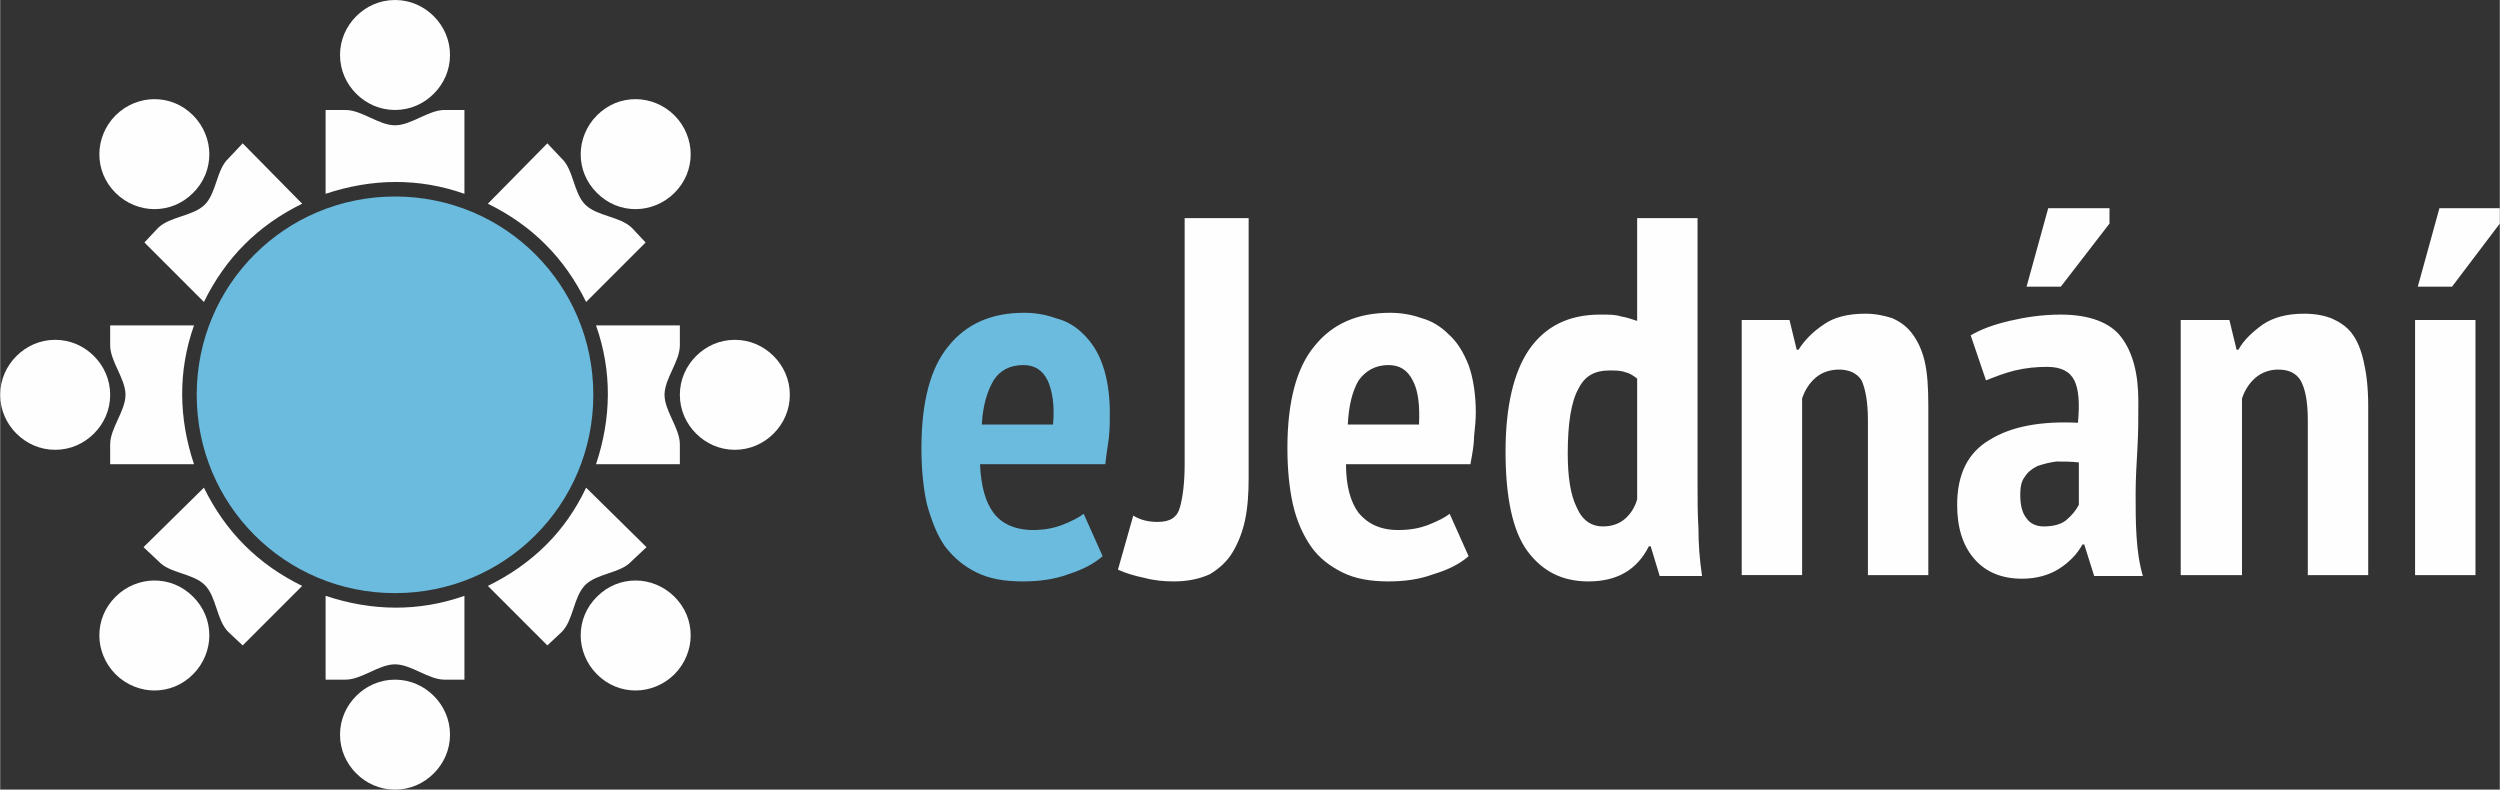 <?xml version="1.0" encoding="UTF-8"?>
<!DOCTYPE svg PUBLIC "-//W3C//DTD SVG 1.1//EN" "http://www.w3.org/Graphics/SVG/1.1/DTD/svg11.dtd">
<!-- Creator: CorelDRAW X8 -->
<svg xmlns="http://www.w3.org/2000/svg" xml:space="preserve" width="139.875mm" height="44.18mm" version="1.1" style="shape-rendering:geometricPrecision; text-rendering:geometricPrecision; image-rendering:optimizeQuality; fill-rule:evenodd; clip-rule:evenodd"
viewBox="0 0 2773 876"
 xmlns:xlink="http://www.w3.org/1999/xlink">
 <rect x="0" y="0" width="2773" height="876" fill="#333333" stroke="none"/>
 <defs>
  <style type="text/css">
   <![CDATA[
    .fil1 {fill:#FEFEFE}
    .fil0 {fill:#6ABBDE}
    .fil3 {fill:#FEFEFE;fill-rule:nonzero}
    .fil2 {fill:#6ABBDE;fill-rule:nonzero}
   ]]>
  </style>
 </defs>
 <g id="Vrstva_x0020_1">
  <g id="_1848575949184">
   <path id="_208389664" class="fil0" d="M438 218c122,0 220,98 220,220 0,122 -98,220 -220,220 -122,0 -220,-98 -220,-220 0,-122 98,-220 220,-220z"/>
   <g>
    <g>
     <path id="_208358744" class="fil1" d="M438 0c17,0 32,7 43,18 11,11 18,26 18,43 0,17 -7,32 -18,43 -11,11 -26,18 -43,18 -17,0 -32,-7 -43,-18 -11,-11 -18,-26 -18,-43 0,-17 7,-32 18,-43 11,-11 26,-18 43,-18z"/>
     <path class="fil1" d="M361 122l22 0c18,0 37,17 55,17 18,0 37,-17 55,-17l22 0 0 93c-51,-18 -103,-17 -154,0l0 -93z"/>
    </g>
    <g>
     <path id="_208358744_0" class="fil1" d="M438 876c17,0 32,-7 43,-18 11,-11 18,-26 18,-43 0,-17 -7,-32 -18,-43 -11,-11 -26,-18 -43,-18 -17,0 -32,7 -43,18 -11,11 -18,26 -18,43 0,17 7,32 18,43 11,11 26,18 43,18z"/>
     <path class="fil1" d="M361 754l22 0c18,0 37,-17 55,-17 18,0 37,17 55,17l22 0 0 -93c-51,18 -103,17 -154,0l0 93z"/>
    </g>
    <g>
     <path id="_208358744_1" class="fil1" d="M0 438c0,-17 7,-32 18,-43 11,-11 26,-18 43,-18 17,0 32,7 43,18 11,11 18,26 18,43 0,17 -7,32 -18,43 -11,11 -26,18 -43,18 -17,0 -32,-7 -43,-18 -11,-11 -18,-26 -18,-43z"/>
     <path class="fil1" d="M122 515l0 -22c0,-18 17,-37 17,-55 0,-18 -17,-37 -17,-55l0 -22 93 0c-18,51 -17,103 0,154l-93 0z"/>
    </g>
    <g>
     <path id="_208358744_2" class="fil1" d="M876 438c0,-17 -7,-32 -18,-43 -11,-11 -26,-18 -43,-18 -17,0 -32,7 -43,18 -11,11 -18,26 -18,43 0,17 7,32 18,43 11,11 26,18 43,18 17,0 32,-7 43,-18 11,-11 18,-26 18,-43z"/>
     <path class="fil1" d="M754 515l0 -22c0,-18 -17,-37 -17,-55 0,-18 17,-37 17,-55l0 -22 -93 0c18,51 17,103 0,154l93 0z"/>
    </g>
    <g>
     <path id="_208358744_3" class="fil1" d="M128 128c12,-12 28,-18 43,-18 16,0 31,6 43,18 12,12 18,28 18,43 0,16 -6,31 -18,43 -12,12 -27,18 -43,18 -15,0 -31,-6 -43,-18 -12,-12 -18,-27 -18,-43 0,-15 6,-31 18,-43z"/>
     <path class="fil1" d="M160 269l15 -16c13,-13 39,-13 52,-26 13,-13 13,-39 26,-51l16 -17 66 67c-49,24 -85,60 -109,109l-66 -66z"/>
    </g>
    <g>
     <path id="_208358744_4" class="fil1" d="M748 748c12,-12 18,-28 18,-43 0,-16 -6,-31 -18,-43 -12,-12 -28,-18 -43,-18 -16,0 -31,6 -43,18 -12,12 -18,27 -18,43 0,15 6,31 18,43 12,12 27,18 43,18 15,0 31,-6 43,-18z"/>
     <path class="fil1" d="M607 716l16 -15c13,-13 13,-39 26,-52 13,-13 39,-13 51,-26l17 -16 -67 -66c-23,49 -60,85 -109,109l66 66z"/>
    </g>
    <g>
     <path id="_208358744_5" class="fil1" d="M128 748c-12,-12 -18,-28 -18,-43 0,-16 6,-31 18,-43 12,-12 28,-18 43,-18 16,0 31,6 43,18 12,12 18,27 18,43 0,15 -6,31 -18,43 -12,12 -27,18 -43,18 -15,0 -31,-6 -43,-18z"/>
     <path class="fil1" d="M269 716l-16 -15c-13,-13 -13,-39 -26,-52 -13,-13 -39,-13 -51,-26l-17 -16 67 -66c24,49 60,85 109,109l-66 66z"/>
    </g>
    <g>
     <path id="_208358744_6" class="fil1" d="M748 128c-12,-12 -28,-18 -43,-18 -16,0 -31,6 -43,18 -12,12 -18,28 -18,43 0,16 6,31 18,43 12,12 27,18 43,18 15,0 31,-6 43,-18 12,-12 18,-27 18,-43 0,-15 -6,-31 -18,-43z"/>
     <path class="fil1" d="M716 269l-15 -16c-13,-13 -39,-13 -52,-26 -13,-13 -13,-39 -26,-51l-16 -17 -66 67c49,24 85,60 109,109l66 -66z"/>
    </g>
   </g>
   <path class="fil2" d="M1223 617c-9,8 -22,15 -38,20 -16,6 -33,8 -51,8 -20,0 -37,-3 -51,-10 -14,-7 -25,-16 -35,-29 -9,-13 -15,-29 -20,-47 -4,-18 -6,-39 -6,-62 0,-51 10,-89 30,-113 20,-25 48,-37 84,-37 12,0 24,2 35,6 12,3 22,9 31,18 8,8 16,19 21,34 5,14 8,32 8,53 0,8 0,17 -1,27 -1,9 -3,19 -4,30l-139 0c1,24 6,42 15,54 9,12 24,19 44,19 12,0 23,-2 33,-6 10,-4 18,-8 23,-12l21 47zm-88 -212c-15,0 -26,6 -33,17 -7,12 -12,28 -13,49l79 0c2,-22 -1,-38 -6,-49 -6,-12 -15,-17 -27,-17z"/>
   <path class="fil3" d="M1314 242l71 0 0 288c0,17 -1,33 -4,47 -3,14 -8,26 -14,36 -6,10 -15,18 -25,24 -11,5 -24,8 -40,8 -11,0 -22,-1 -33,-4 -10,-2 -20,-5 -29,-9l17 -60c8,5 17,7 27,7 14,0 22,-5 25,-17 3,-11 5,-27 5,-47l0 -273zm315 375c-9,8 -22,15 -39,20 -16,6 -33,8 -50,8 -20,0 -37,-3 -51,-10 -14,-7 -26,-16 -35,-29 -9,-13 -16,-29 -20,-47 -4,-18 -6,-39 -6,-62 0,-51 10,-89 30,-113 20,-25 48,-37 84,-37 12,0 24,2 35,6 11,3 21,9 30,18 9,8 16,19 22,34 5,14 8,32 8,53 0,8 -1,17 -2,27 0,9 -2,19 -4,30l-138 0c0,24 5,42 14,54 10,12 24,19 44,19 13,0 24,-2 34,-6 10,-4 18,-8 23,-12l21 47zm-89 -212c-14,0 -25,6 -33,17 -7,12 -11,28 -12,49l79 0c1,-22 -1,-38 -7,-49 -6,-12 -15,-17 -27,-17zm343 133c0,16 0,32 1,48 0,16 1,33 4,53l-47 0 -10 -33 -2 0c-13,26 -35,39 -67,39 -29,0 -51,-11 -68,-34 -16,-22 -24,-59 -24,-110 0,-50 9,-88 26,-113 18,-26 44,-39 79,-39 10,0 17,0 23,2 6,1 12,3 18,5l0 -114 67 0 0 296zm-105 46c10,0 18,-3 24,-8 6,-5 11,-12 14,-22l0 -134c-4,-3 -8,-6 -13,-7 -5,-2 -11,-2 -18,-2 -16,0 -27,6 -34,20 -8,14 -12,38 -12,72 0,26 3,46 10,60 6,14 16,21 29,21zm294 54l0 -172c0,-21 -3,-35 -7,-44 -5,-8 -14,-12 -25,-12 -10,0 -19,3 -26,9 -7,6 -12,14 -15,23l0 196 -67 0 0 -283 53 0 8 33 2 0c7,-11 16,-20 28,-28 11,-8 27,-12 46,-12 11,0 21,2 30,5 9,4 16,9 22,17 6,8 11,18 14,31 3,13 4,29 4,49l0 188 -67 0zm114 -266c12,-7 26,-12 43,-16 17,-4 36,-7 57,-7 32,0 55,9 67,25 13,17 19,41 19,71 0,18 0,35 -1,52 -1,18 -2,34 -2,51 0,16 0,32 1,47 1,16 3,30 7,44l-54 0 -11 -35 -2 0c-6,11 -15,20 -26,27 -11,7 -25,11 -41,11 -22,0 -40,-7 -53,-22 -13,-15 -19,-35 -19,-60 0,-34 12,-58 36,-72 24,-15 57,-21 98,-19 2,-21 1,-37 -4,-47 -5,-10 -15,-15 -30,-15 -12,0 -23,1 -36,4 -12,3 -22,7 -32,11l-17 -50zm81 212c10,0 19,-2 25,-7 6,-5 11,-11 14,-17l0 -47c-9,-1 -17,-1 -25,-1 -8,1 -15,3 -21,5 -6,3 -11,7 -14,12 -4,5 -5,12 -5,20 0,11 2,20 7,26 4,6 11,9 19,9zm5 -353l68 0 0 17 -54 70 -38 0 24 -87zm288 407l0 -172c0,-21 -3,-35 -8,-44 -5,-8 -13,-12 -25,-12 -9,0 -18,3 -25,9 -7,6 -12,14 -15,23l0 196 -68 0 0 -283 54 0 8 33 2 0c6,-11 16,-20 27,-28 12,-8 27,-12 46,-12 12,0 22,2 30,5 9,4 17,9 23,17 6,8 10,18 13,31 3,13 5,29 5,49l0 188 -67 0zm119 -283l67 0 0 283 -67 0 0 -283zm27 -124l67 0 0 17 -53 70 -38 0 24 -87z"/>
  </g>
 </g>
</svg>
